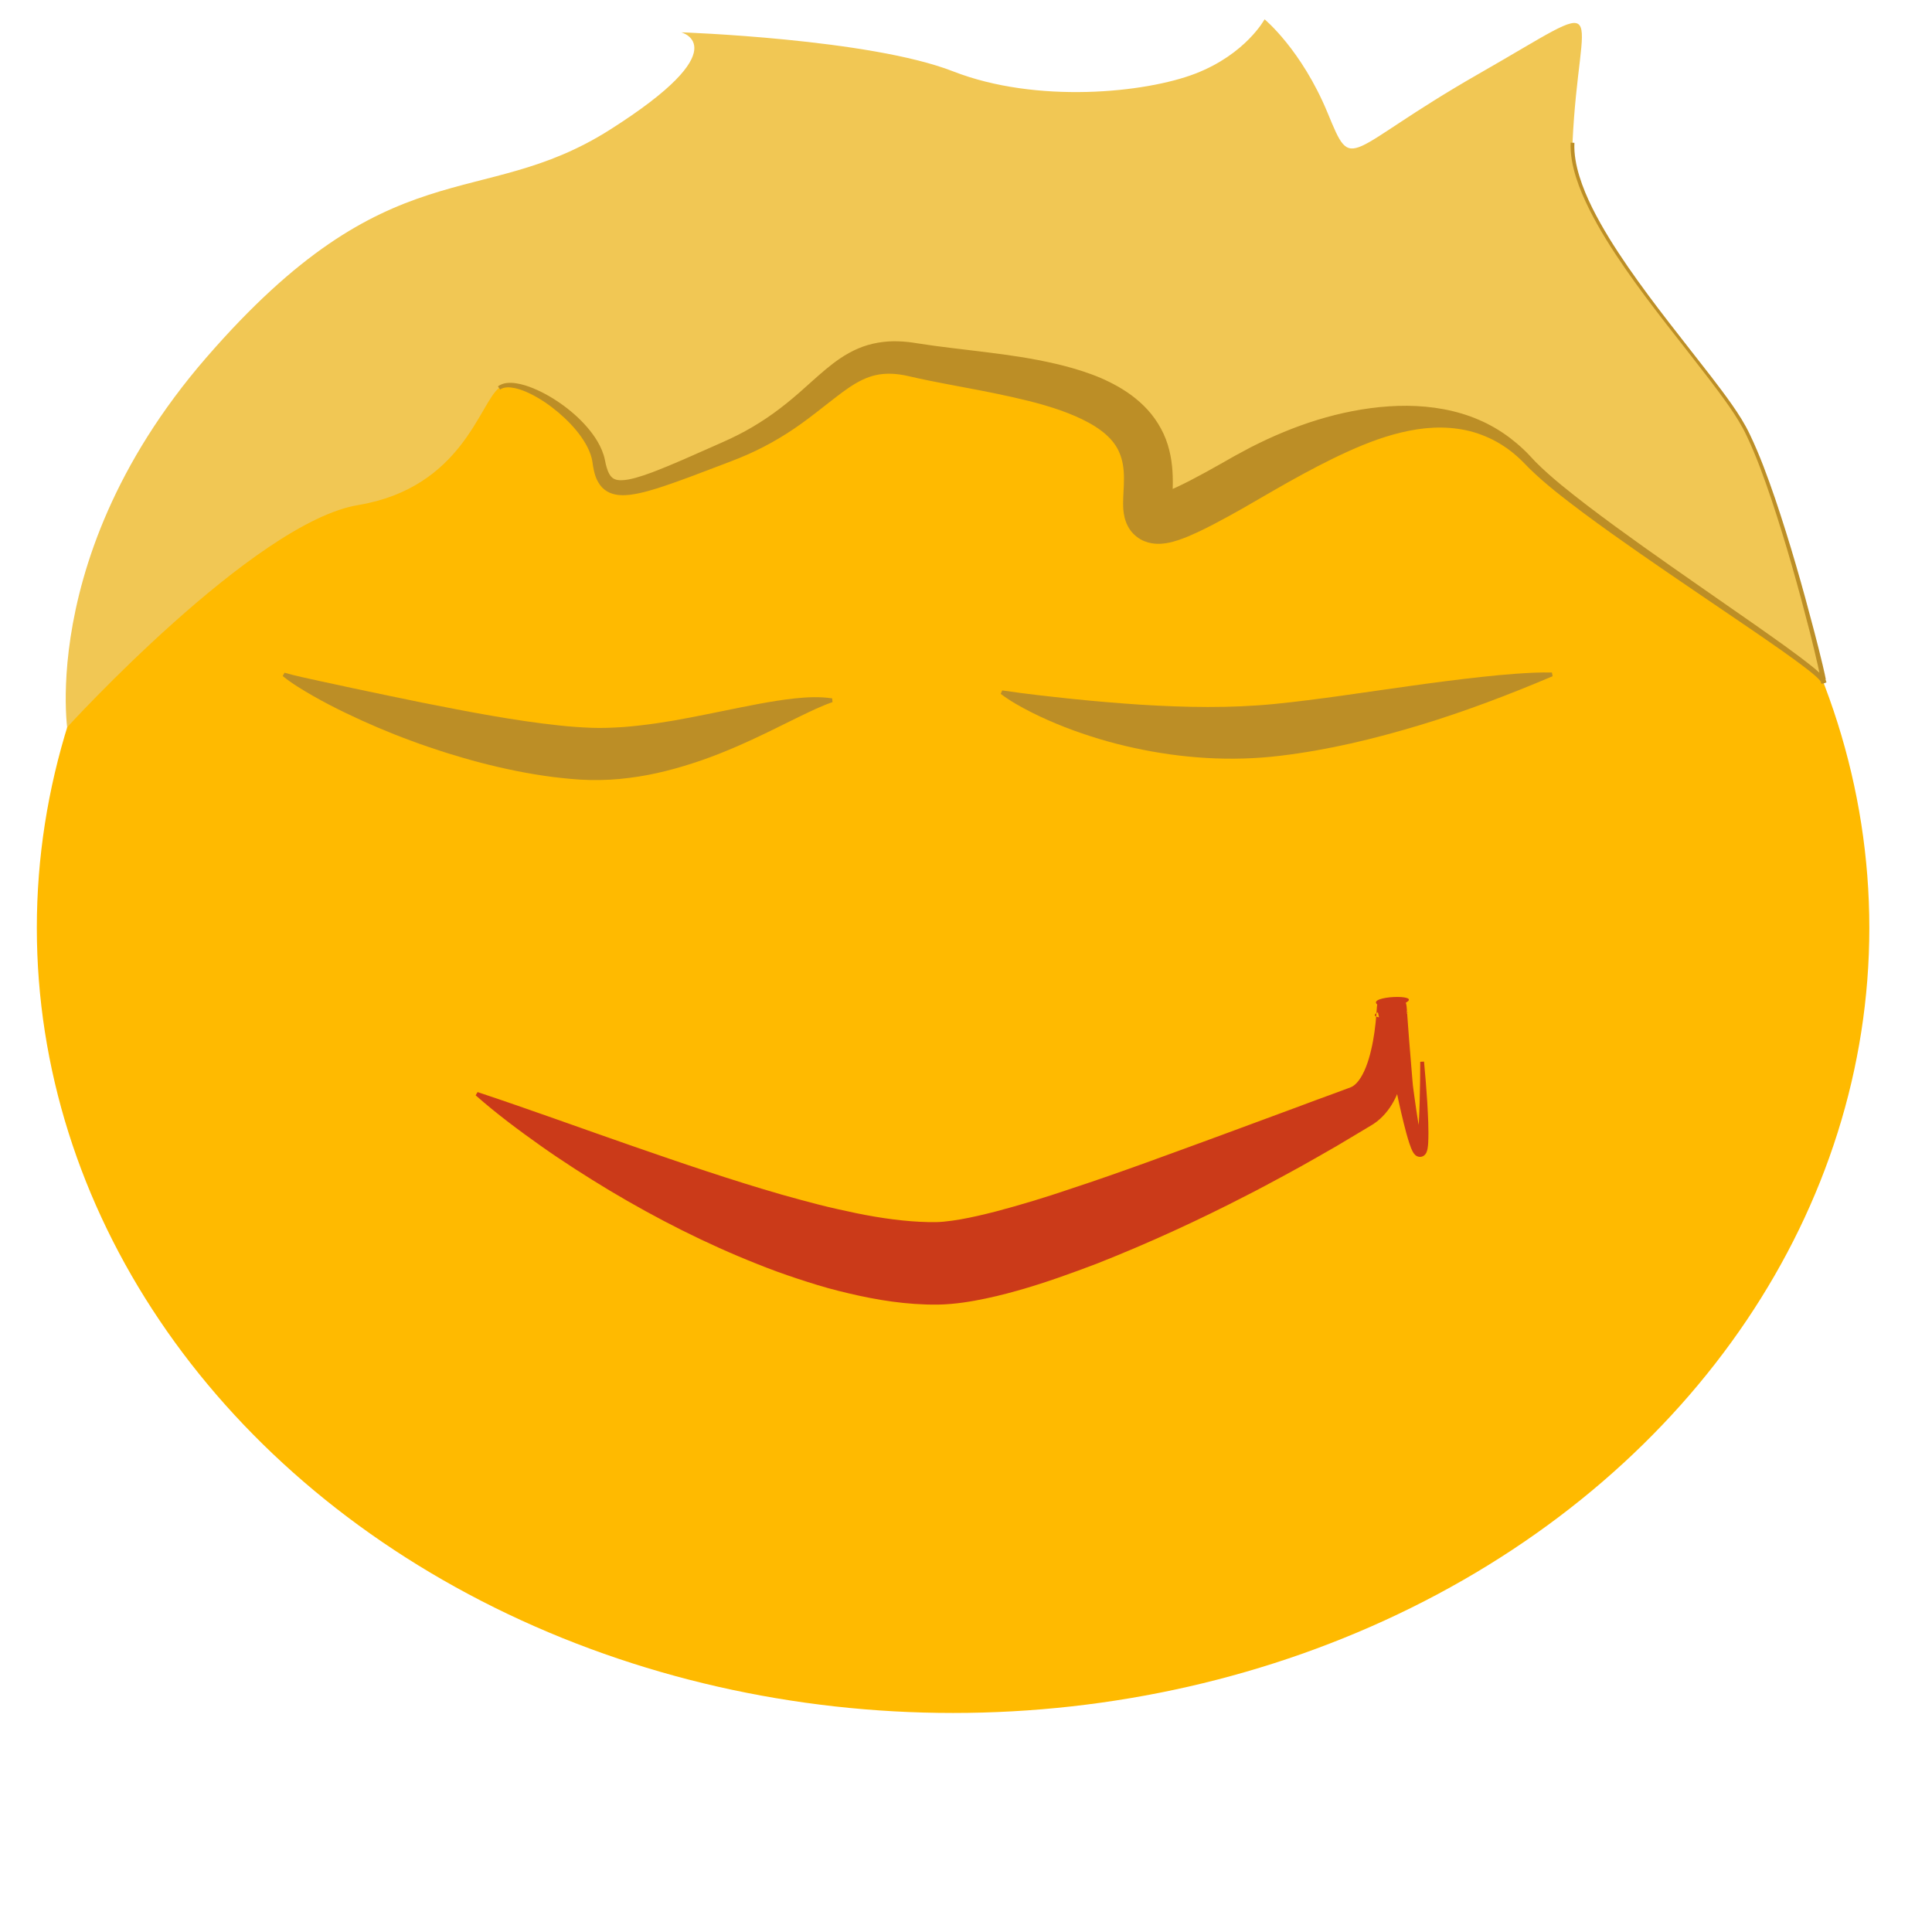 <?xml version="1.0" encoding="utf-8"?>
<!-- Generator: Adobe Illustrator 15.0.2, SVG Export Plug-In . SVG Version: 6.00 Build 0)  -->
<!DOCTYPE svg PUBLIC "-//W3C//DTD SVG 1.0//EN" "http://www.w3.org/TR/2001/REC-SVG-20010904/DTD/svg10.dtd">
<svg version="1.0" id="Layer_1" xmlns="http://www.w3.org/2000/svg" xmlns:xlink="http://www.w3.org/1999/xlink" x="0px" y="0px"
	 width="512px" height="512px" viewBox="0 0 512 512" enable-background="new 0 0 512 512" xml:space="preserve">
<ellipse fill="#FFBA00" cx="252.575" cy="245.891" rx="242.816" ry="208.064"/>
<g>
	<path fill="#BC8E26" d="M75.404,178.281c2.987,0.864,6.096,1.473,9.147,2.164l9.177,1.976c6.104,1.31,12.2,2.554,18.258,3.8
		c12.126,2.401,24.211,4.75,36.094,6.018c2.948,0.33,5.947,0.531,8.775,0.641c2.733,0.103,5.622-0.03,8.484-0.215
		c5.748-0.462,11.628-1.349,17.585-2.514c5.964-1.138,12.031-2.47,18.268-3.633c3.118-0.581,6.291-1.093,9.521-1.442
		c3.221-0.333,6.559-0.501,9.826,0.002l0.076,0.997c-2.985,1.027-5.757,2.4-8.564,3.745l-8.425,4.143
		c-5.668,2.741-11.5,5.364-17.633,7.501c-6.131,2.113-12.545,3.867-19.269,4.688c-3.37,0.455-6.752,0.618-10.283,0.563
		c-3.436-0.063-6.684-0.423-9.959-0.809c-6.515-0.837-12.854-2.162-19.078-3.773c-3.111-0.809-6.185-1.724-9.242-2.663
		c-3.042-0.998-6.077-1.984-9.063-3.113c-5.992-2.188-11.858-4.696-17.602-7.466c-2.872-1.383-5.705-2.86-8.489-4.439
		c-2.774-1.6-5.538-3.229-8.092-5.296L75.404,178.281z"/>
</g>
<g>
	<path fill="#BC8E26" d="M265.594,182.964c6.215,0.934,12.359,1.595,18.455,2.243c6.096,0.633,12.149,1.137,18.157,1.539
		c12.031,0.741,23.87,0.962,35.544-0.187c11.853-1.179,23.978-3.123,36.196-4.806c6.113-0.859,12.271-1.659,18.478-2.342
		c3.104-0.337,6.222-0.645,9.363-0.865c3.139-0.219,6.299-0.407,9.491-0.321l0.18,0.984c-11.56,4.899-23.213,9.337-35.213,12.966
		c-11.999,3.613-24.226,6.594-37.036,8.12c-12.998,1.566-26.133,0.653-38.638-2.079c-6.268-1.35-12.403-3.204-18.354-5.509
		c-2.976-1.156-5.901-2.442-8.76-3.874c-2.85-1.447-5.671-2.994-8.262-4.953L265.594,182.964z"/>
</g>
<path fill="none" stroke="#BC8E26" stroke-miterlimit="10" d="M205.241,178.379"/>
<g>
	<path fill="#CB3A19" d="M126.561,289.412c13.787,4.58,27.206,9.494,40.617,14.146c13.392,4.657,26.708,9.205,39.979,13.027
		c3.326,0.923,6.631,1.844,9.932,2.683c3.298,0.848,6.609,1.543,9.87,2.243c6.524,1.339,13.037,2.236,19.068,2.357
		c0.73,0.018,1.545,0.014,2.176,0.001l0.506-0.018l0.438-0.023l0.994-0.078c1.366-0.133,2.849-0.337,4.371-0.6
		c3.054-0.535,6.26-1.289,9.494-2.124c6.475-1.714,13.101-3.716,19.681-5.962c13.237-4.343,26.475-9.296,39.786-14.164l19.993-7.393
		l5.002-1.867l5.021-1.837l4.507-1.676c0.624-0.245,1.368-0.829,2.082-1.775c1.446-1.908,2.55-4.907,3.269-8.021
		c0.755-3.151,1.187-6.487,1.435-9.935l0.117-1.605c0.019-0.131-0.005-0.104,0.083-0.583c-2.744-2.288,11.959-2.843,7.572-0.487
		c0.177,0.582,0.131,0.528,0.168,0.688l0.058,0.459l0.064,0.719l0.192,2.688l0.399,5.329l0.876,10.677
		c0.119,1.786,0.431,3.539,0.654,5.298c0.242,1.76,0.499,3.514,0.781,5.256c0.285,1.737,0.589,3.482,0.98,5.132
		c0.099,0.41,0.204,0.812,0.318,1.182c0.058,0.181,0.117,0.356,0.173,0.498c0.037,0.128,0.152,0.273,0.007,0.122
		c-0.036-0.036-0.062-0.056-0.118-0.096c-0.089-0.062-0.125-0.082-0.276-0.148c-0.232-0.109-0.77-0.142-1.084,0.04
		c-0.567,0.331-0.486,0.469-0.527,0.485c-0.002,0.034,0.065-0.128,0.105-0.281c0.092-0.327,0.165-0.738,0.227-1.146
		c0.461-3.374,0.561-6.995,0.675-10.536c0.098-3.562,0.155-7.135,0.158-10.703l1-0.049c0.333,3.568,0.631,7.136,0.854,10.718
		c0.194,3.598,0.429,7.137,0.25,10.882c-0.034,0.479-0.073,0.956-0.174,1.501c-0.059,0.281-0.104,0.555-0.298,0.992
		c-0.06,0.119-0.11,0.231-0.243,0.409c-0.107,0.143-0.315,0.394-0.705,0.583c-0.416,0.222-1.073,0.201-1.408,0.041
		c-0.205-0.081-0.284-0.141-0.422-0.229c-0.1-0.073-0.166-0.133-0.245-0.206c-0.453-0.477-0.544-0.735-0.698-1.008
		c-0.133-0.264-0.236-0.505-0.334-0.742c-0.189-0.471-0.347-0.922-0.495-1.371c-0.582-1.787-1.033-3.537-1.473-5.297
		c-0.435-1.758-0.841-3.514-1.23-5.271c-0.41-1.755-0.7-3.523-1.173-5.261c-0.88-3.483-1.747-6.973-2.551-10.479l-1.197-5.268
		l-0.58-2.614l-0.139-0.606c-0.021-0.084-0.046-0.179-0.058-0.2c0.015,0.05-0.051-0.114,0.091,0.362
		c-4.393,2.279,10.244,1.706,7.501-0.494c0.078-0.425,0.05-0.342,0.065-0.417c0.013-0.088,0.014,0.032,0.021,0.107l0.021,0.3
		l0.043,0.666c0.232,3.694,0.279,7.516-0.105,11.421c-0.207,1.956-0.526,3.941-1.047,5.973c-0.526,2.028-1.246,4.114-2.412,6.215
		c-1.163,2.08-2.856,4.243-5.298,5.858l-5.102,3.063l-4.652,2.774l-4.695,2.691c-3.134,1.79-6.279,3.562-9.463,5.261
		c-3.182,1.702-6.352,3.44-9.575,5.066c-12.845,6.636-26.004,12.675-39.636,18.07c-6.86,2.597-13.796,5.135-21.106,7.188
		c-3.659,1.037-7.405,1.96-11.386,2.68c-1.995,0.358-4.05,0.668-6.243,0.855c-0.551,0.046-1.107,0.088-1.678,0.119l-0.9,0.041
		l-0.833,0.023c-1.155,0.016-2.126,0.008-3.181-0.022c-8.266-0.256-15.917-1.759-23.306-3.619
		c-3.699-0.911-7.293-2.062-10.851-3.226c-3.554-1.173-7.054-2.432-10.489-3.818c-13.767-5.444-26.797-12.079-39.28-19.538
		c-6.227-3.758-12.346-7.659-18.276-11.855c-5.926-4.197-11.749-8.536-17.236-13.374L126.561,289.412z"/>
</g>
<path fill="#F1C754" d="M17.745,192.782c0,0,49.565-54.334,77.151-58.932s32.184-27.012,37.356-31.035s24.712,8.621,26.437,19.541
	s8.046,8.045,34.483-2.874s28.622-28.161,48.793-24.138s51.206,5.172,59.827,20.689s-10.896,33.334,27.886,10.92
	s61.769-19.54,75.562-4.598s76.141,53.428,77.864,58.025s-11.771-51.704-21.542-68.371s-45.798-52.923-44.828-74.184
	C418.46,0,428.229-1.207,392.022,19.483s-33.333,27.012-40.229,10.345S335.126,5.115,335.126,5.115s-4.95,9.196-18.279,14.368
	s-42.226,8.045-64.272-0.575c-22.046-8.621-72.046-10.345-72.046-10.345s15.517,4.023-18.966,25.862S103.517,38.448,54.667,94.77
	S19.904,203.438,17.745,192.782z"/>
<g>
	<path fill="#BC8E26" d="M131.967,102.406c0.649-0.538,1.56-0.823,2.37-0.91c0.831-0.089,1.65-0.041,2.444,0.081
		c1.59,0.242,3.098,0.74,4.553,1.332c2.906,1.201,5.606,2.811,8.132,4.665c2.516,1.869,4.854,4.009,6.866,6.511
		c1,1.255,1.917,2.605,2.663,4.096c0.372,0.746,0.699,1.527,0.958,2.349c0.129,0.411,0.245,0.831,0.332,1.262l0.232,1.104
		c0.307,1.349,0.775,2.658,1.434,3.39c0.325,0.373,0.667,0.599,1.095,0.753c0.424,0.159,0.958,0.232,1.556,0.231
		c1.203-0.006,2.587-0.297,3.958-0.675c1.378-0.384,2.773-0.863,4.166-1.382c5.577-2.11,11.137-4.654,16.712-7.113
		c1.404-0.627,2.784-1.228,4.138-1.863c1.299-0.613,2.633-1.287,3.912-1.989c2.572-1.407,5.048-2.967,7.425-4.676
		c2.378-1.709,4.659-3.558,6.909-5.523c2.253-1.967,4.469-4.049,6.933-6.112c2.455-2.045,5.243-4.115,8.616-5.559
		c3.36-1.458,7.18-2.062,10.726-1.925c0.894,0.021,1.767,0.101,2.637,0.189l1.288,0.169L243.229,91
		c1.477,0.237,2.923,0.444,4.417,0.647c2.97,0.399,5.981,0.754,9.015,1.117c6.069,0.738,12.237,1.453,18.47,2.659
		c3.117,0.603,6.255,1.313,9.412,2.23c3.151,0.927,6.341,2.023,9.484,3.591c3.135,1.553,6.285,3.538,9.092,6.299
		c2.804,2.731,5.152,6.407,6.334,10.269c1.218,3.863,1.413,7.759,1.34,11.104c-0.03,1.655-0.123,3.257-0.103,4.355
		c-0.003,0.516,0.084,0.95,0.039,0.677c-0.037-0.135-0.126-0.533-0.552-1.145c-0.402-0.613-1.27-1.299-1.938-1.551
		c-0.681-0.275-1.074-0.285-1.241-0.296c-0.159-0.007-0.144,0-0.05-0.02c0.2-0.03,0.677-0.148,1.182-0.316
		c1.043-0.344,2.293-0.872,3.542-1.447c2.523-1.167,5.141-2.55,7.743-3.971c2.629-1.428,5.173-2.91,7.879-4.429
		c1.305-0.723,2.793-1.522,4.162-2.237c1.403-0.721,2.832-1.399,4.262-2.078c5.747-2.66,11.753-4.893,17.994-6.462
		c6.235-1.56,12.703-2.494,19.2-2.459c6.484,0.059,13.025,1.139,18.938,3.692c2.957,1.255,5.73,2.886,8.264,4.791
		c1.259,0.964,2.47,1.981,3.616,3.062c1.149,1.055,2.222,2.298,3.224,3.335c4.215,4.22,9.055,7.972,13.86,11.678
		c4.838,3.688,9.771,7.267,14.733,10.806c9.928,7.079,19.994,13.975,29.995,20.981c4.988,3.526,10.003,6.999,14.812,10.84
		c0.598,0.487,1.189,0.984,1.769,1.515c0.289,0.266,0.574,0.54,0.854,0.842c0.263,0.297,0.59,0.64,0.776,1.146l0.022,0.054
		c0.479-0.501-1.864,0.148-1.179,0.293l-0.021-0.187l-0.089-0.537l-0.218-1.107l-0.483-2.226c-0.67-2.968-1.389-5.931-2.129-8.887
		c-3.021-11.81-6.314-23.562-10.163-35.123c-1.951-5.766-4.001-11.519-6.602-16.999c-1.284-2.746-2.901-5.296-4.638-7.796
		c-1.732-2.497-3.559-4.937-5.406-7.36c-7.408-9.683-15.188-19.114-22.143-29.177c-3.471-5.03-6.773-10.2-9.522-15.689
		c-1.365-2.746-2.604-5.569-3.526-8.515c-0.916-2.939-1.542-6.024-1.421-9.166l0.998,0.046c-0.137,2.971,0.439,5.965,1.316,8.844
		c0.885,2.884,2.073,5.683,3.42,8.4c2.709,5.434,5.984,10.583,9.434,15.598c6.928,10.025,14.63,19.497,22.106,29.152
		c1.862,2.42,3.705,4.859,5.463,7.368c1.755,2.5,3.429,5.115,4.744,7.897c2.659,5.539,4.738,11.299,6.726,17.078
		c3.914,11.582,7.265,23.333,10.347,35.154c0.771,2.955,1.527,5.915,2.233,8.892l0.513,2.241l0.236,1.135l0.104,0.591
		c0.014,0.113,0.031,0.191,0.036,0.382c0.716,0.279-1.73,0.972-1.295,0.332c-0.047-0.088-0.071-0.151-0.095-0.207
		c-0.159-0.422-0.786-0.996-1.307-1.473c-0.551-0.494-1.133-0.973-1.723-1.442c-4.771-3.726-9.835-7.153-14.849-10.614
		c-10.066-6.887-20.214-13.673-30.239-20.654c-5.012-3.492-9.999-7.025-14.908-10.682c-4.89-3.689-9.775-7.374-14.244-11.744
		c-1.117-1.156-2.093-2.18-3.219-3.162c-1.102-0.982-2.263-1.893-3.498-2.687c-2.44-1.632-5.125-2.847-7.899-3.686
		c-5.586-1.64-11.503-1.555-17.149-0.421c-5.671,1.112-11.131,3.171-16.426,5.579c-5.301,2.406-10.466,5.16-15.597,8.025
		c-1.286,0.712-2.561,1.448-3.839,2.183c-1.312,0.74-2.493,1.419-3.834,2.217c-2.584,1.521-5.331,3.082-8.055,4.583
		c-2.75,1.507-5.524,2.991-8.536,4.396c-1.521,0.7-3.076,1.385-4.929,2.007c-0.943,0.306-1.938,0.61-3.246,0.822
		c-0.659,0.1-1.405,0.18-2.327,0.16c-0.928-0.032-2.09-0.151-3.478-0.718c-1.377-0.535-2.866-1.714-3.707-2.951
		c-0.868-1.234-1.24-2.355-1.467-3.228c-0.417-1.756-0.393-2.86-0.41-3.867c0.017-1.953,0.148-3.397,0.193-4.792
		c0.113-2.738-0.034-5.025-0.615-7.013c-0.567-1.994-1.497-3.672-2.984-5.276c-1.48-1.595-3.475-3.04-5.755-4.276
		c-4.577-2.494-10.085-4.287-15.748-5.708c-5.688-1.421-11.588-2.581-17.579-3.7c-2.997-0.565-6.019-1.128-9.065-1.749
		c-1.514-0.31-3.071-0.641-4.588-0.991l-1.04-0.236l-0.97-0.196c-0.643-0.108-1.285-0.214-1.916-0.271
		c-2.537-0.258-4.914-0.046-7.228,0.768c-2.318,0.807-4.624,2.226-6.959,3.938c-4.659,3.46-9.515,7.658-14.884,11.038
		c-2.678,1.709-5.466,3.258-8.328,4.625c-1.438,0.688-2.865,1.315-4.362,1.923c-1.443,0.582-2.894,1.124-4.307,1.667
		c-5.716,2.164-11.391,4.412-17.344,6.312c-1.494,0.468-3.013,0.904-4.596,1.255c-1.588,0.338-3.231,0.634-5.085,0.552
		c-0.924-0.051-1.923-0.212-2.909-0.646c-0.985-0.422-1.893-1.157-2.506-1.987c-1.242-1.689-1.602-3.426-1.897-5.043
		c-0.142-0.879-0.19-1.466-0.36-2.113c-0.16-0.645-0.383-1.291-0.653-1.929c-0.542-1.276-1.271-2.516-2.102-3.699
		c-1.669-2.37-3.749-4.512-6.005-6.438c-2.262-1.92-4.733-3.637-7.388-4.958c-1.327-0.652-2.706-1.213-4.118-1.53
		c-1.395-0.302-2.898-0.413-4.002,0.35L131.967,102.406z"/>
</g>
</svg>

